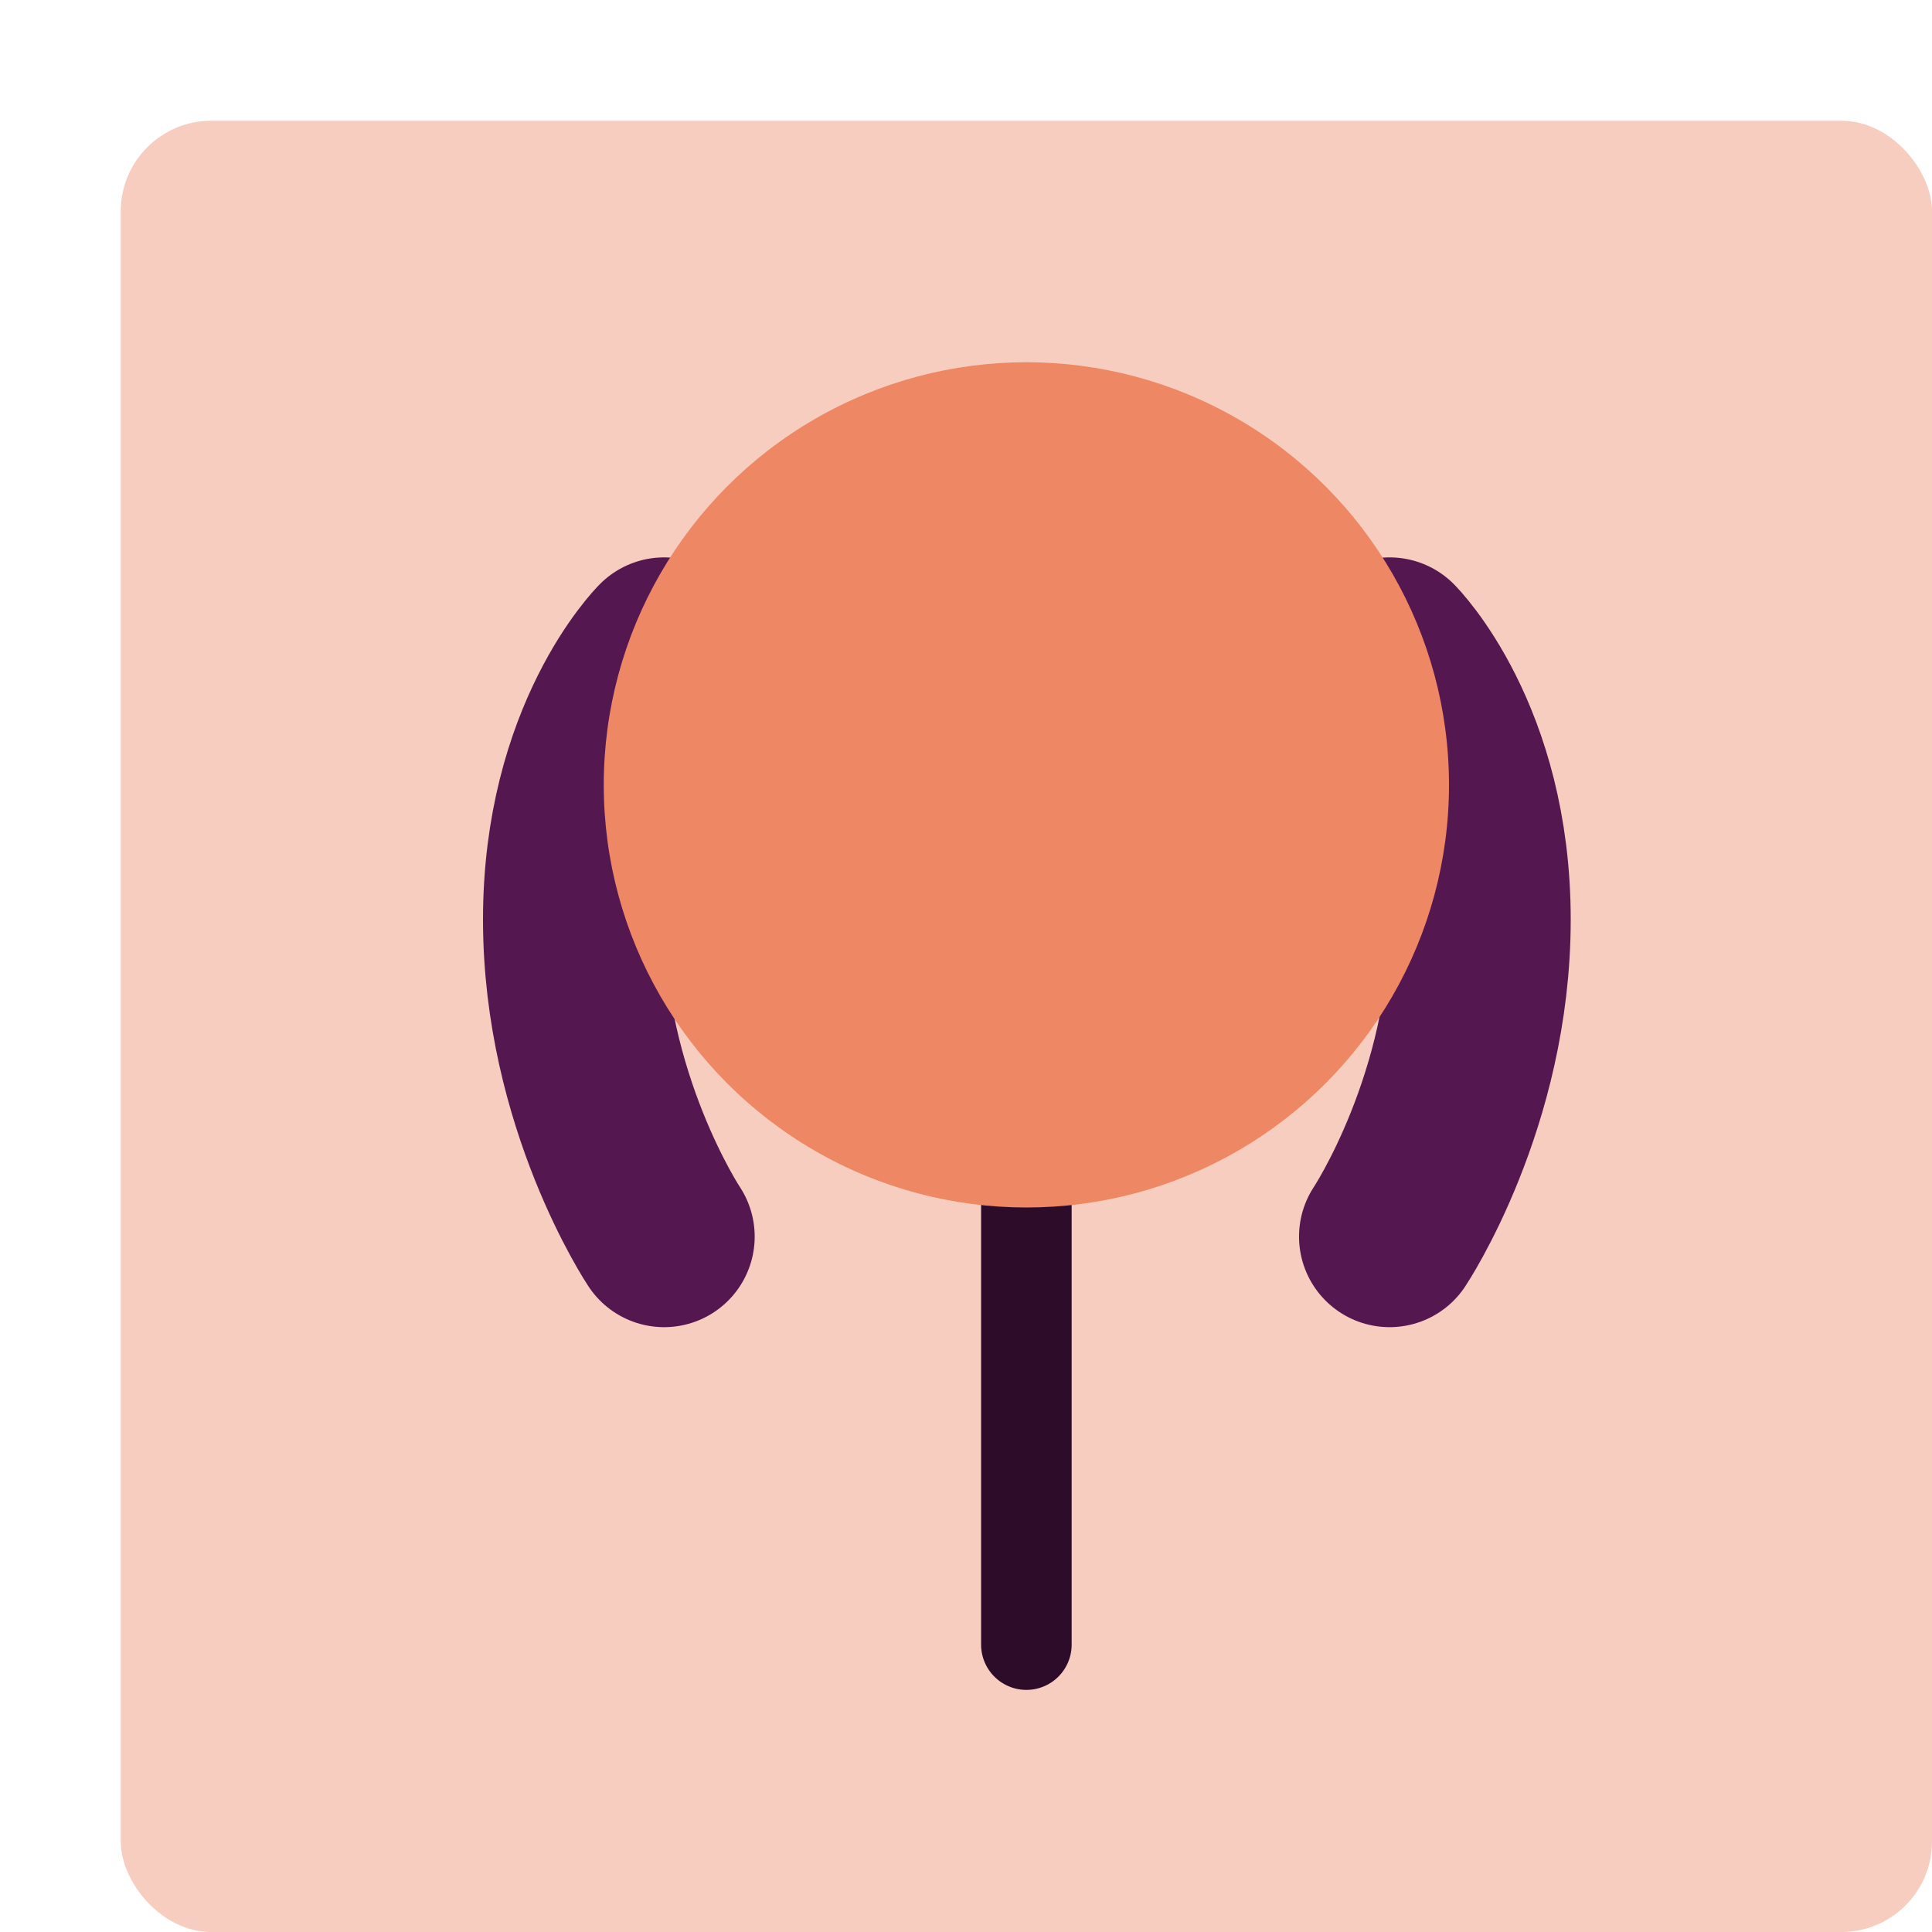 <svg xmlns="http://www.w3.org/2000/svg" width="16" height="16" version="1">
 <rect style="fill:#f7cdbf" width="15" height="15" x="1" y="1" rx=".75" ry=".75"/>
 <path style="fill:none;stroke:#2d0c2a;stroke-width:0.75;stroke-linecap:round" d="M 8.5,13.62 V 9.87"/>
 <path style="fill:none;stroke:#551750;stroke-width:1.5;stroke-linecap:round" d="m 5.5,10.241 c 0,0 -0.75,-1.125 -0.75,-2.625 0,-1.5 0.75,-2.25 0.75,-2.25"/>
 <path style="fill:none;stroke:#551750;stroke-width:1.5;stroke-linecap:round" d="m 11.508,10.241 c 0,0 0.75,-1.125 0.75,-2.625 0,-1.5 -0.75,-2.25 -0.75,-2.25"/>
 <circle style="fill:#ee8764" cx="8.5" cy="6.5" r="3.5"/>
</svg>
